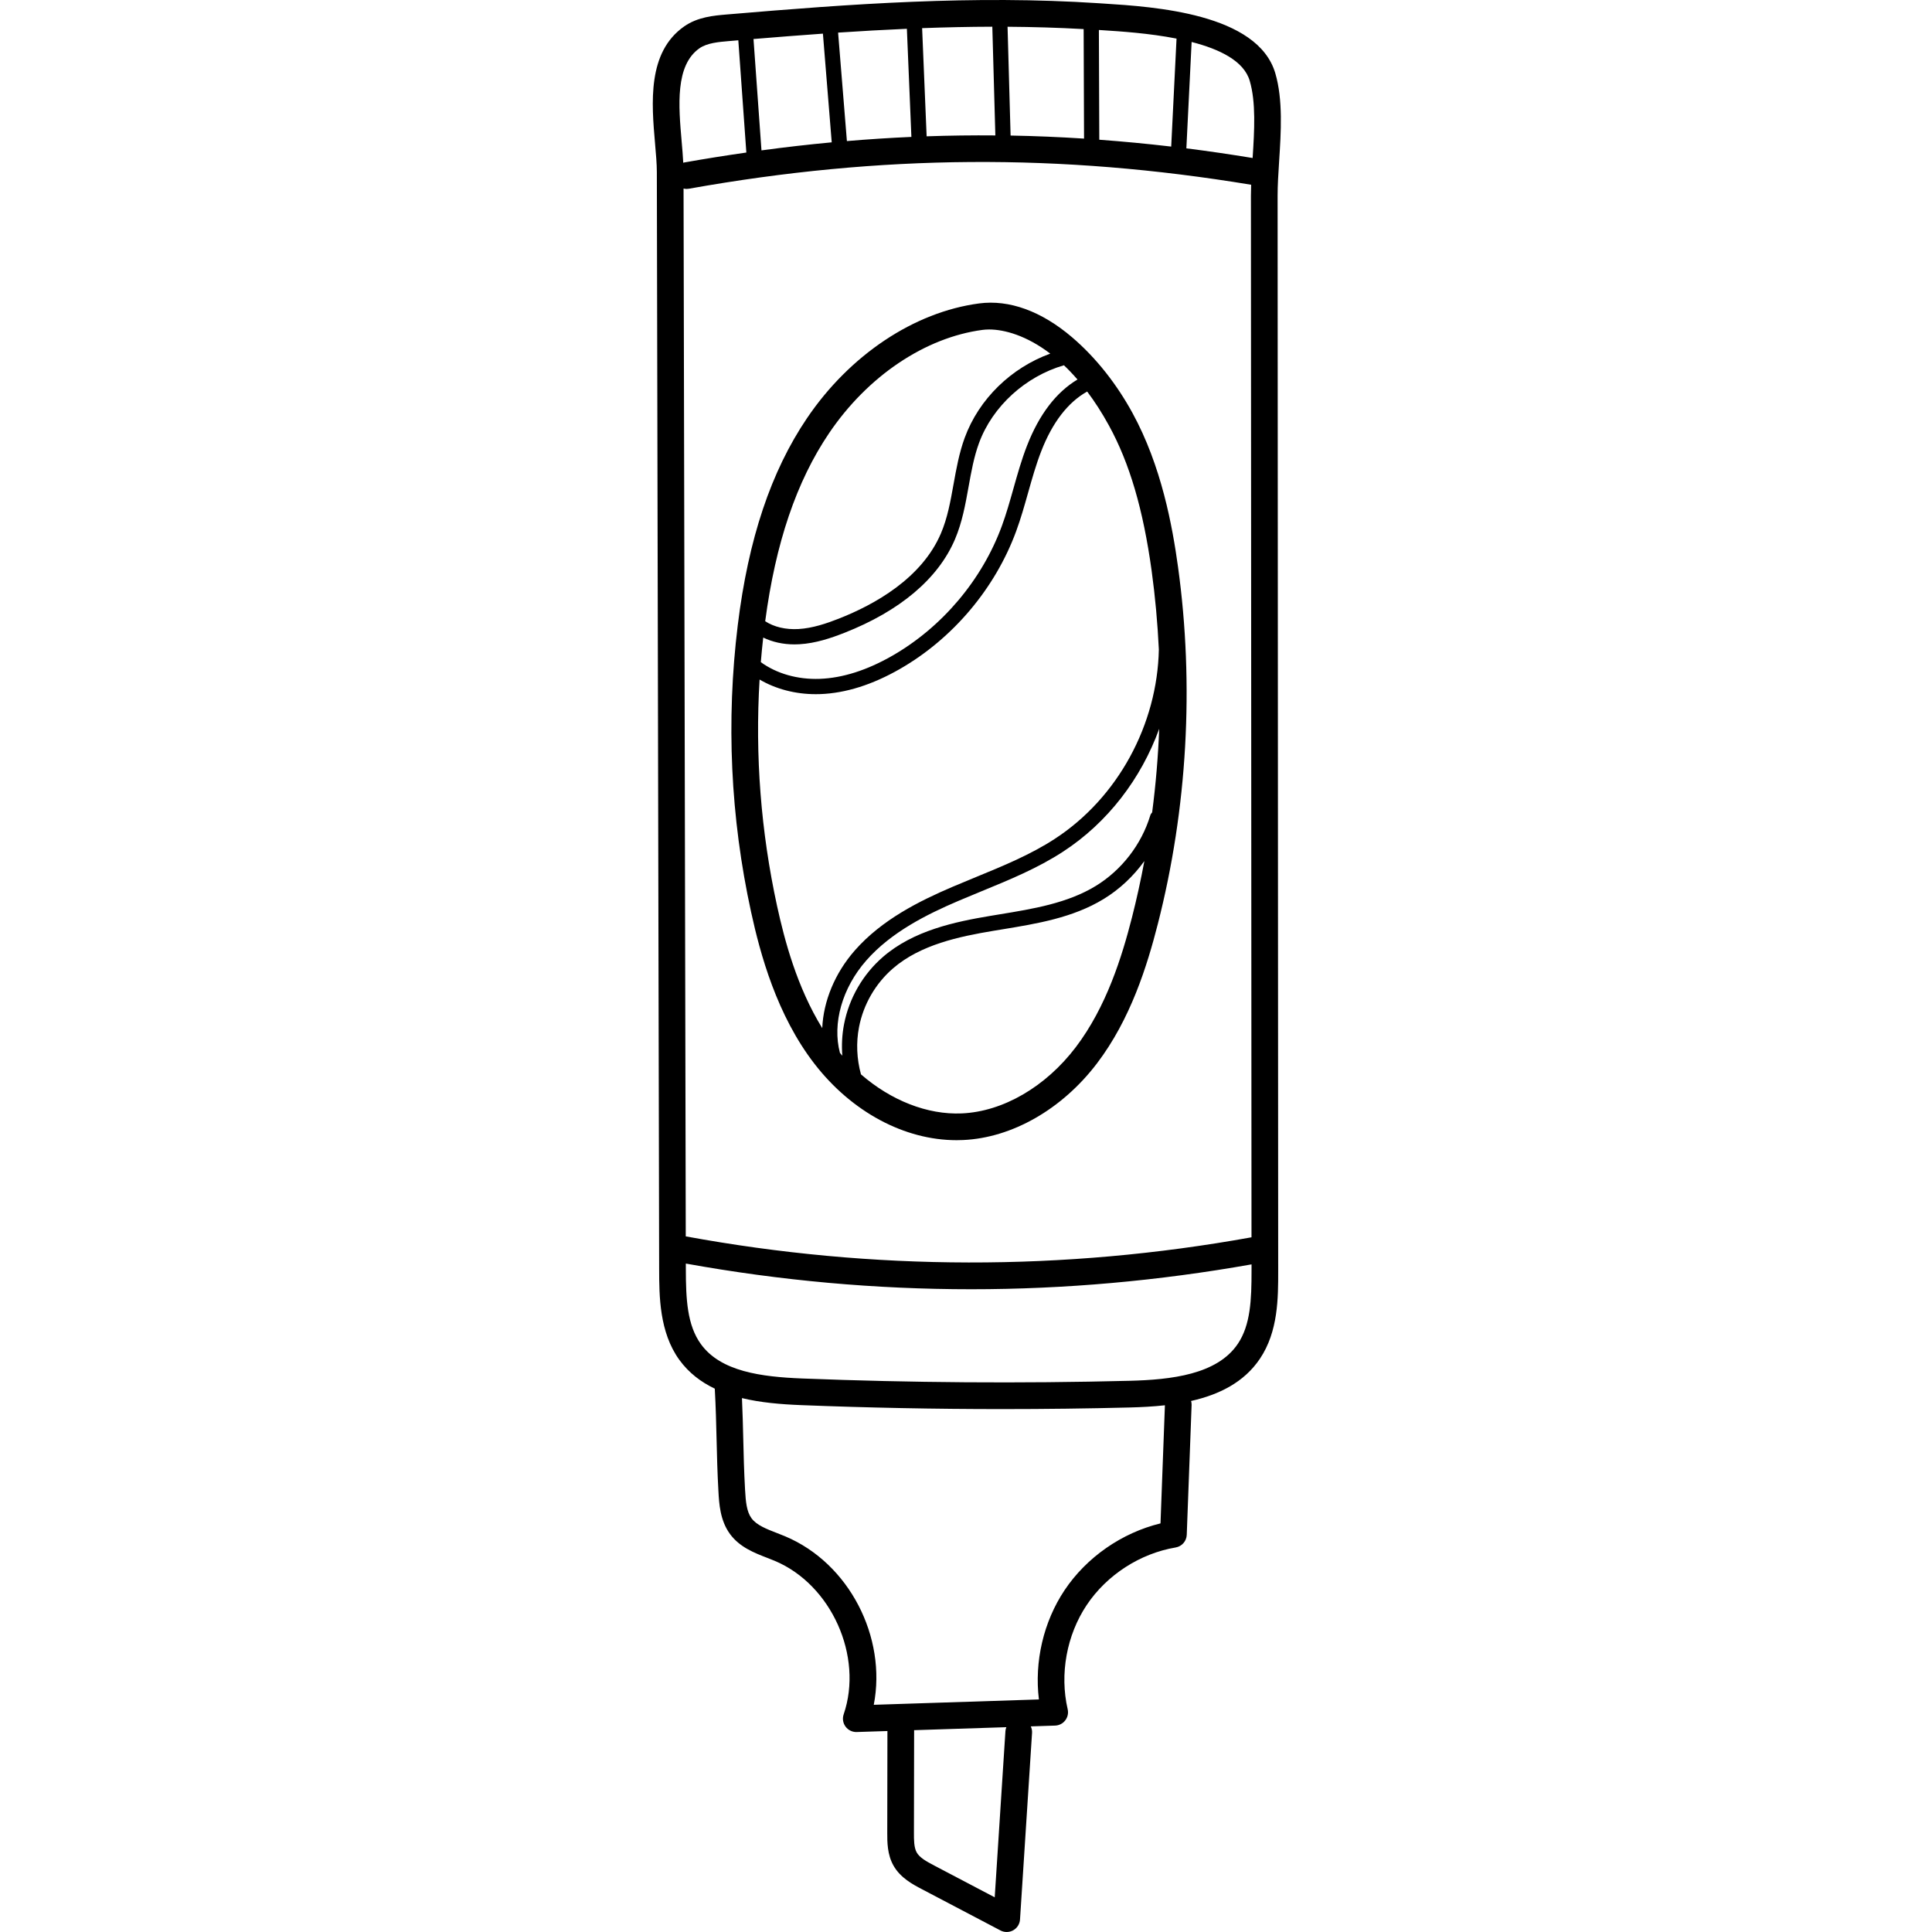 <svg height="511pt" viewBox="-172 0 511 511.998" width="511pt" xmlns="http://www.w3.org/2000/svg"><path d="m165.465 19.398c-4.676-15.855-32.203-17.609-45.434-18.453l-1.449-.094c-33.078-2.172-65.473.172-98.516 2.988-3.418.293-7.672.656-11.246 3.156-9.824 6.871-8.656 20.312-7.719 31.109.238 2.738.465 5.324.469 7.457l.613 290.805c.016 7.039.035 16.68 5.344 24 2.508 3.453 5.73 5.891 9.398 7.641v.008c.273 4.949.379 9.285.477 13.477.102 4.246.203 8.637.488 13.699.18 3.27.434 7.75 3.07 11.344 2.566 3.488 6.434 4.988 9.852 6.309.672.262 1.344.523 2 .797 15 6.285 23.535 25.297 18.266 40.684-.375 1.098-.188 2.312.504 3.246.668.902 1.723 1.434 2.84 1.434.039 0 .078 0 .113-.004l8.141-.262-.043 26.973c-.004 2.43-.012 5.754 1.652 8.691 1.848 3.266 5.117 4.984 7.508 6.238l20.848 10.953c.516.27 1.078.402 1.645.402.594 0 1.191-.148 1.727-.449 1.043-.586 1.723-1.66 1.801-2.855l3.191-49.48c.039-.609-.094-1.188-.336-1.703l6.449-.211c1.055-.035 2.039-.539 2.684-1.379.645-.836.883-1.918.645-2.949-2.16-9.328-.273-19.652 5.039-27.617 5.316-7.965 14.125-13.668 23.57-15.258 1.652-.277 2.883-1.676 2.945-3.352l1.289-34.426c.012-.363-.043-.711-.137-1.047 7.363-1.664 14-4.887 18.246-11.203 4.844-7.203 4.84-16.105 4.836-23.254l-.156-284.98c0-2.762.195-5.836.402-9.09.496-7.648 1.055-16.32-1.016-23.344zm-156.816 30.566c.262.062.531.105.809.105.207 0 .414-.02.625-.059 50.945-9.094 98.344-9.422 148.984-1.047-.031.977-.059 1.938-.059 2.871l.152 276.062c-49.77 8.98-100.188 8.895-149.926-.246zm106.133-13.234c-6.504-.418-12.988-.691-19.465-.809l-.805-28.832c6.711.047 13.43.242 20.164.621zm-23.504-.84c-6.066-.055-12.137.023-18.211.234l-1.195-28.664c6.199-.227 12.398-.367 18.602-.383zm-22.25.391c-5.68.25-11.375.621-17.09 1.102l-2.332-28.742c6.086-.406 12.16-.75 18.227-1.012zm-21.113 1.438c-6.172.574-12.375 1.289-18.617 2.133l-2.113-29.512c6.152-.512 12.277-.992 18.395-1.426zm110.77-16.32c1.684 5.711 1.242 13.195.773 20.473-5.891-.965-11.742-1.828-17.559-2.559l1.395-28.188c7.453 1.91 13.844 5.035 15.391 10.273zm-19.391-11.172-1.414 28.617c-6.383-.746-12.73-1.352-19.055-1.816l-.109-29.082.867.055c4.781.305 12.422.793 19.711 2.227zm-126.422 2.562c2.02-1.41 5.09-1.672 7.797-1.902.832-.07 1.66-.141 2.492-.211l2.129 29.746c-5.449.785-10.926 1.648-16.449 2.633-.098.02-.184.055-.273.078-.09-1.777-.25-3.668-.422-5.641-.82-9.453-1.75-20.172 4.727-24.703zm81.078 445.969-2.84 44.047-16.027-8.418c-2.164-1.137-3.879-2.113-4.645-3.465-.742-1.309-.738-3.375-.734-5.199l.047-27.211 24.445-.793c-.129.328-.223.672-.246 1.039zm41.094-55.047c-10.238 2.492-19.594 8.969-25.434 17.719-5.59 8.375-8.016 18.922-6.789 28.938l-43.762 1.418c3.477-17.895-6.492-37.531-23.516-44.664-.711-.297-1.441-.582-2.176-.867-2.758-1.066-5.363-2.078-6.707-3.902-1.289-1.762-1.531-4.352-1.711-7.555-.277-4.949-.379-9.285-.477-13.473-.082-3.418-.168-6.938-.344-10.816 4.941 1.195 10.305 1.648 15.672 1.859 17.664.699 35.484 1.051 53.281 1.051 11.312 0 22.617-.141 33.859-.426 3.059-.078 6.184-.242 9.273-.582zm20.492-47.586c-5.469 8.137-17.613 9.52-28.773 9.801-28.77.727-57.938.516-86.684-.617-10.82-.43-21.559-1.828-26.824-9.09-3.672-5.059-3.984-11.988-4-19.863l-.004-1.5c25.09 4.531 50.348 6.805 75.609 6.805 24.82 0 49.641-2.215 74.309-6.59v1.746c.004 7.602-.266 14.305-3.633 19.309zm0 0"/><path d="m118.207 281.809c8.926-11.738 13.305-25.898 16.121-36.918 7.828-30.609 9.684-63.332 5.363-94.629-1.488-10.777-4.359-26.742-12.109-40.887-4.074-7.441-9.508-14.484-15.98-20.004-8.113-6.918-16.645-10.016-24.637-8.957-17.199 2.273-34.242 13.633-45.59 30.391-9.559 14.117-15.562 32.062-18.359 54.859-3.113 25.41-1.93 50.98 3.523 75.996 2.418 11.102 6.801 27.363 16.863 40.336 9.871 12.719 23.82 20.164 37.613 20.164.566 0 1.129-.012 1.695-.039 12.992-.574 26.262-8.168 35.496-20.312zm14.121-65.691c-2.328 7.676-7.59 14.477-14.43 18.66-7.488 4.582-16.629 6.078-25.465 7.527l-2.344.387c-9.586 1.602-20.488 3.891-28.578 10.883-5.32 4.602-8.988 10.938-10.328 17.844-.535 2.762-.672 5.574-.461 8.359-.215-.25-.418-.516-.633-.77-2.055-7.762.582-17.18 6.973-24.461 6.629-7.555 16.086-12.238 24.461-15.82 2.039-.871 4.098-1.719 6.152-2.562 7.262-2.977 14.773-6.059 21.523-10.453 11.859-7.711 20.734-19.402 25.504-32.578-.289 7.414-.91 14.816-1.871 22.164-.227.223-.406.496-.504.82zm-102.566-47.16c2.426 1.18 5.254 1.812 8.281 1.812.426 0 .859-.016 1.293-.039 4.34-.246 8.434-1.656 11.867-3 14.762-5.789 24.918-14.359 29.367-24.793 1.918-4.492 2.777-9.285 3.609-13.922.73-4.062 1.418-7.902 2.758-11.574 3.598-9.84 12.422-17.723 22.516-20.641 1.195 1.129 2.395 2.387 3.59 3.773-5.664 3.391-10.156 9.277-13.367 17.523-1.457 3.738-2.547 7.621-3.605 11.375-.926 3.289-1.883 6.688-3.066 9.91-5.25 14.293-15.84 26.832-29.051 34.402-6.699 3.84-13.168 5.898-19.227 6.117-5.875.211-11.406-1.383-15.602-4.426.176-2.176.395-4.348.637-6.52zm17.469-54.188c10.23-15.113 25.434-25.336 40.66-27.348.535-.07 1.113-.109 1.742-.109 4.039 0 9.902 1.602 16.195 6.398-10.289 3.734-18.891 11.961-22.684 22.34-1.461 4-2.211 8.195-2.941 12.25-.828 4.617-1.609 8.977-3.348 13.051-5.07 11.891-17.551 18.863-27.125 22.617-3.137 1.227-6.852 2.512-10.625 2.73-3.395.191-6.477-.543-8.82-2.066 2.75-20.75 8.293-37.086 16.945-49.863zm-13.785 125.391c-4.312-19.793-5.867-39.945-4.648-60.078 4.285 2.512 9.441 3.879 14.891 3.879.395 0 .789-.008 1.188-.02 6.719-.242 13.812-2.48 21.086-6.648 14.023-8.039 25.262-21.348 30.832-36.52 1.238-3.367 2.219-6.844 3.164-10.203 1.031-3.664 2.098-7.449 3.484-11.008 2.969-7.633 7.062-12.941 12.168-15.801 1.965 2.609 3.902 5.59 5.773 9.008 5.473 9.988 9.062 22.211 11.309 38.461.949 6.898 1.578 13.871 1.914 20.875-.395 19.883-10.82 39.301-27.609 50.219-6.434 4.188-13.762 7.195-20.852 10.102-2.078.855-4.152 1.707-6.211 2.586-8.793 3.762-18.746 8.707-25.906 16.867-5.316 6.059-8.324 13.488-8.625 20.582-6.707-10.852-10.004-23.348-11.957-32.301zm48.949 54.902c-9.148.402-18.789-3.445-26.727-10.348-1.117-4.062-1.324-8.363-.516-12.527 1.164-6.02 4.363-11.543 9-15.555 7.297-6.309 17.559-8.445 26.602-9.957l2.332-.383c9.223-1.512 18.758-3.074 26.922-8.066 4.203-2.57 7.871-6.027 10.762-10.043-.941 5.031-2.027 10.023-3.289 14.957-2.652 10.375-6.746 23.66-14.902 34.391-7.977 10.492-19.262 17.047-30.184 17.531zm0 0"/></svg>